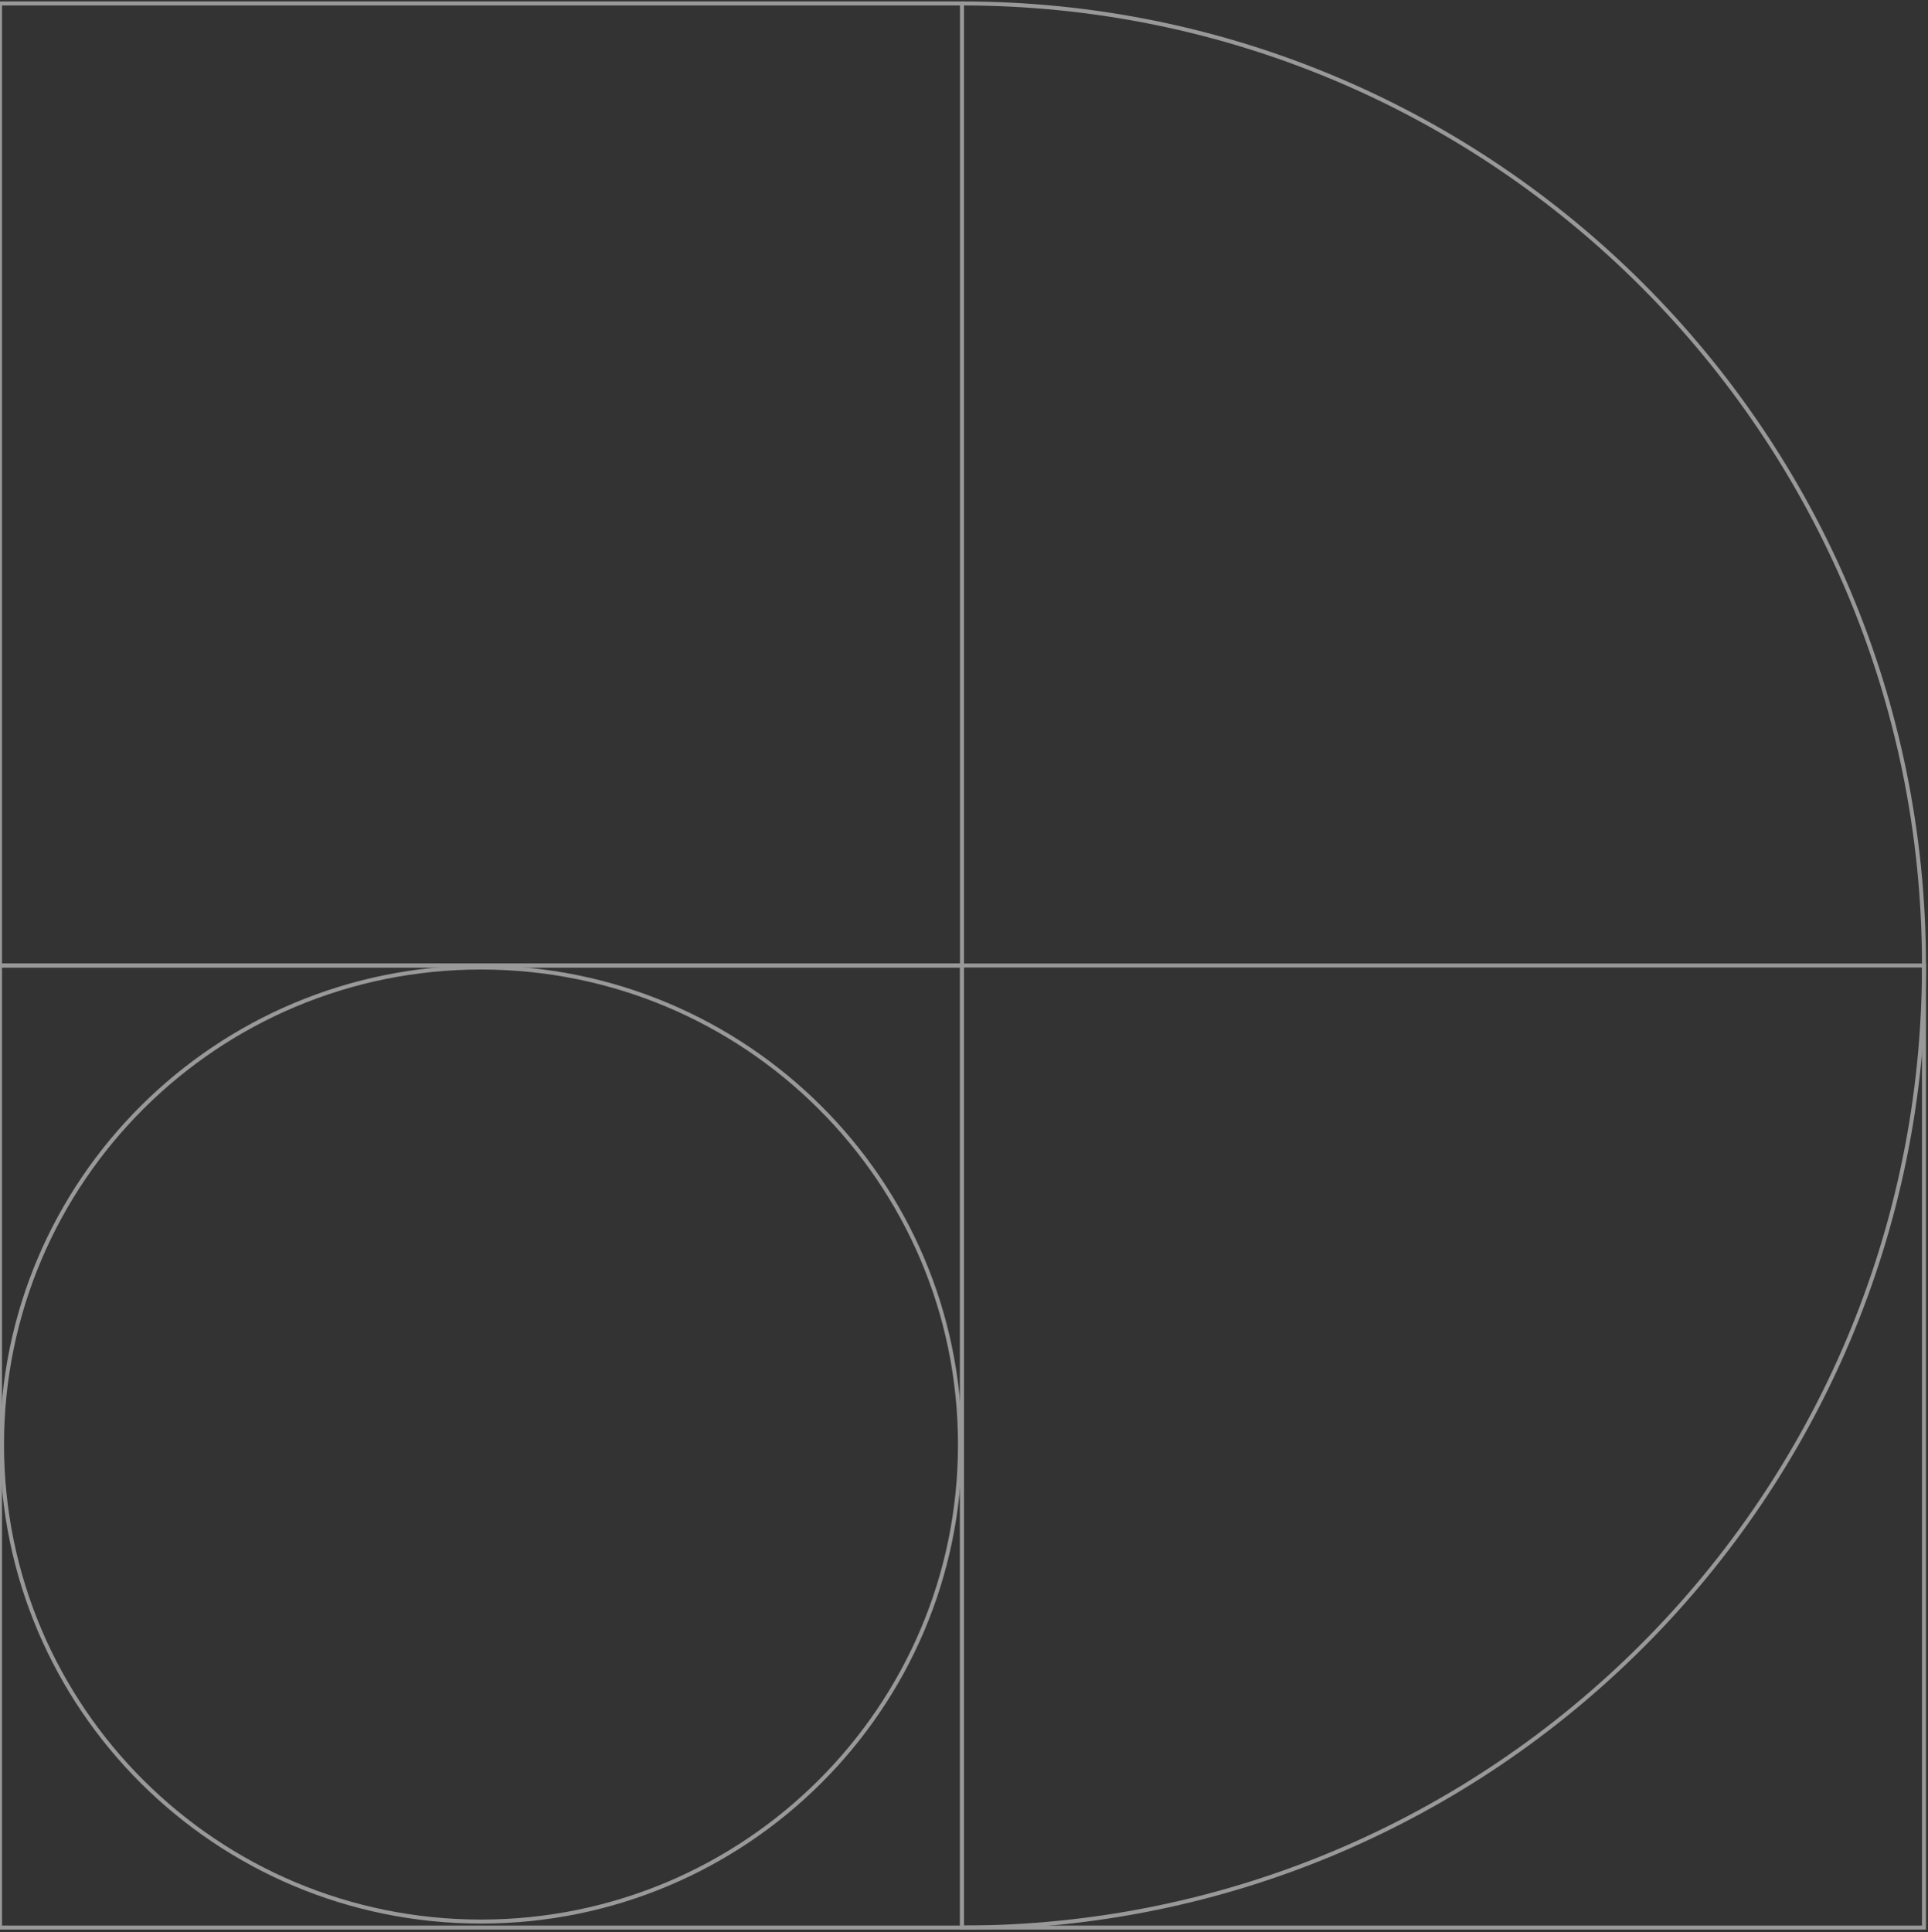 <svg width="481" height="482" viewBox="0 0 481 482" fill="none" xmlns="http://www.w3.org/2000/svg">
<rect x="0" y="0" width="481" height="482" fill="#333333" stroke="none"/>
<g opacity="0.5">
<rect x="240" y="480.859" width="240" height="240" transform="rotate(-180 240 480.859)" stroke="white"/>
<rect x="480" y="480.859" width="240" height="240" transform="rotate(-180 480 480.859)" stroke="white"/>
<rect x="240" y="240.859" width="240" height="240" transform="rotate(-180 240 240.859)" stroke="white"/>
<path d="M239.5 360.359C239.5 426.079 186 479.359 120 479.359C54 479.359 0.5 426.079 0.5 360.359C0.5 294.639 54 241.359 120 241.359C186 241.359 239.5 294.639 239.5 360.359Z" stroke="white"/>
<path d="M240 480.859C372.548 480.859 480 373.408 480 240.859" stroke="white"/>
<path d="M480 240.859C480 108.311 372.548 0.859 240 0.859" stroke="white"/>
</g>
</svg>
